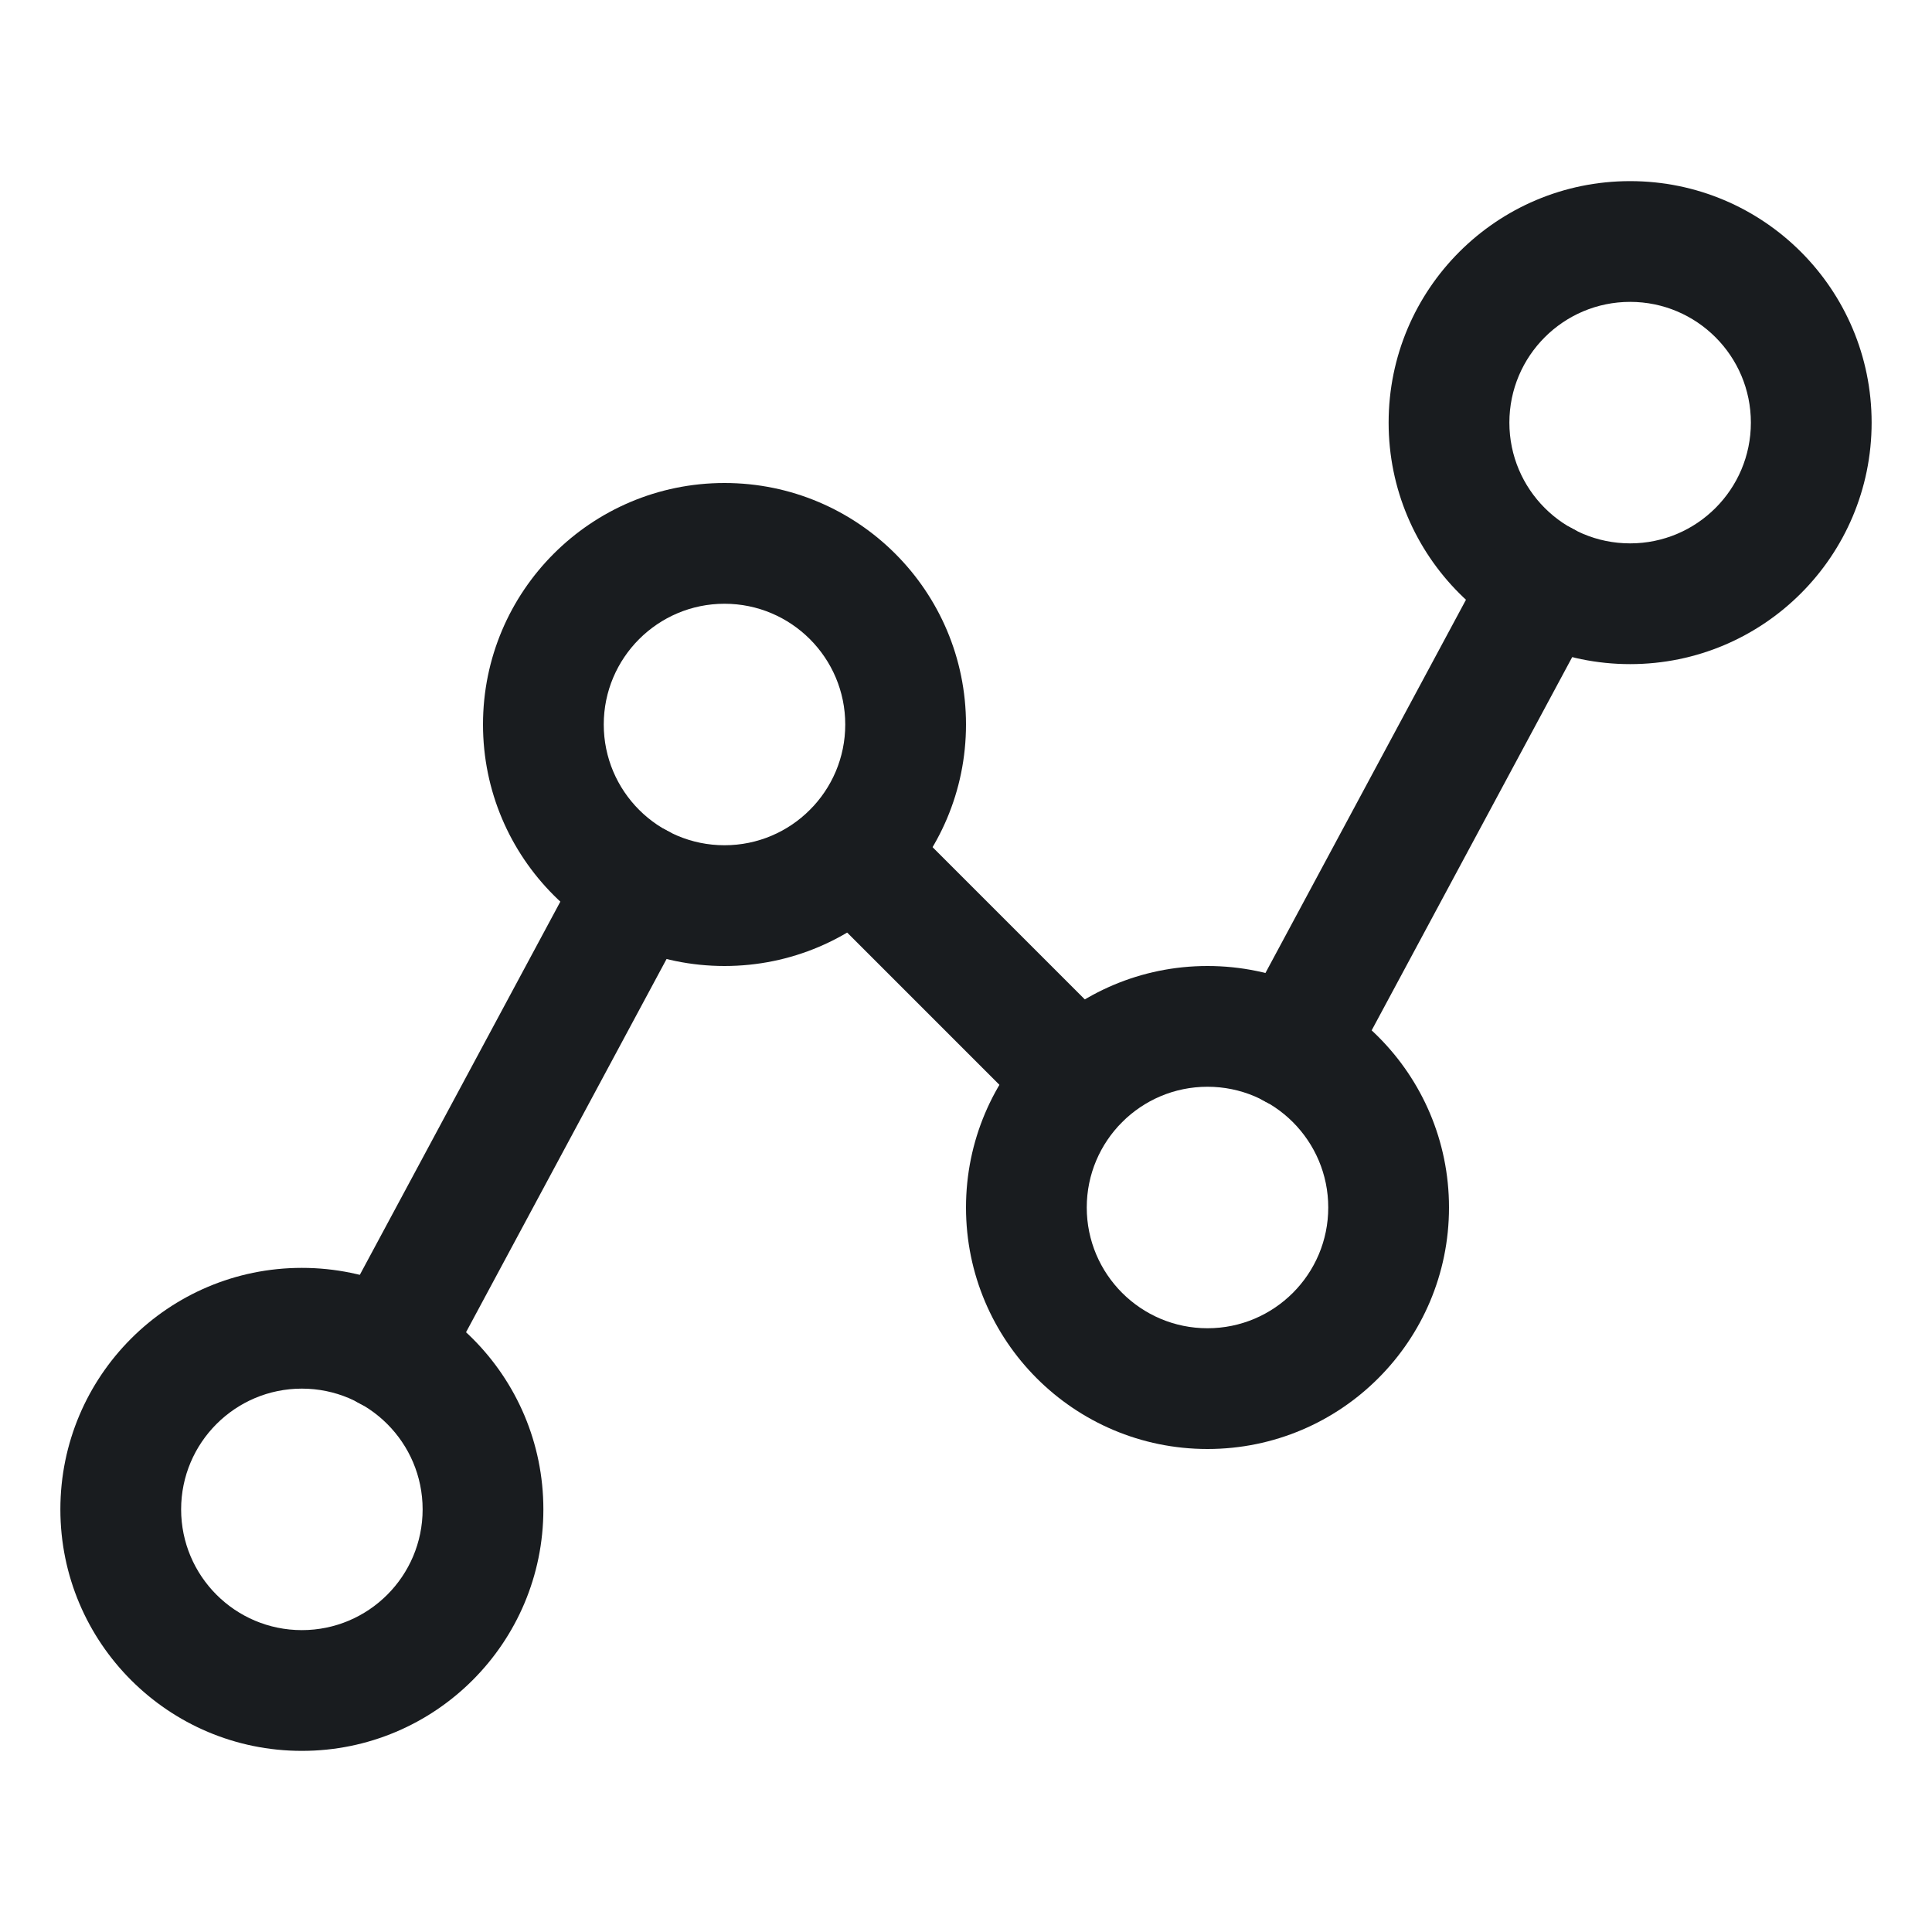 <svg width="24" height="24" viewBox="0 0 24 24" fill="none" xmlns="http://www.w3.org/2000/svg">
<path fill-rule="evenodd" clip-rule="evenodd" d="M3.75 17.25C2.922 17.25 2.25 17.922 2.25 18.75C2.25 19.578 2.922 20.25 3.75 20.25C4.578 20.25 5.25 19.578 5.25 18.75C5.25 17.922 4.578 17.25 3.75 17.25ZM0.75 18.75C0.75 17.093 2.093 15.75 3.75 15.75C5.407 15.75 6.75 17.093 6.75 18.75C6.75 20.407 5.407 21.75 3.75 21.75C2.093 21.75 0.75 20.407 0.75 18.75Z" fill="#191C1F"/>
<path fill-rule="evenodd" clip-rule="evenodd" d="M9 7.5C8.172 7.5 7.5 8.172 7.5 9C7.5 9.828 8.172 10.5 9 10.5C9.828 10.5 10.5 9.828 10.5 9C10.5 8.172 9.828 7.5 9 7.5ZM6 9C6 7.343 7.343 6 9 6C10.657 6 12 7.343 12 9C12 10.657 10.657 12 9 12C7.343 12 6 10.657 6 9Z" fill="#191C1F"/>
<path fill-rule="evenodd" clip-rule="evenodd" d="M15 13.5C14.172 13.5 13.5 14.172 13.5 15C13.5 15.828 14.172 16.5 15 16.5C15.828 16.5 16.5 15.828 16.5 15C16.5 14.172 15.828 13.5 15 13.5ZM12 15C12 13.343 13.343 12 15 12C16.657 12 18 13.343 18 15C18 16.657 16.657 18 15 18C13.343 18 12 16.657 12 15Z" fill="#191C1F"/>
<path fill-rule="evenodd" clip-rule="evenodd" d="M20.25 3.75C19.422 3.75 18.75 4.422 18.75 5.25C18.75 6.078 19.422 6.75 20.25 6.75C21.078 6.75 21.75 6.078 21.75 5.25C21.75 4.422 21.078 3.75 20.25 3.75ZM17.25 5.25C17.25 3.593 18.593 2.25 20.25 2.25C21.907 2.25 23.25 3.593 23.25 5.25C23.25 6.907 21.907 8.25 20.25 8.25C18.593 8.25 17.25 6.907 17.25 5.25Z" fill="#191C1F"/>
<path fill-rule="evenodd" clip-rule="evenodd" d="M8.286 10.318C8.651 10.514 8.788 10.968 8.592 11.333L5.479 17.127C5.283 17.492 4.829 17.629 4.464 17.433C4.099 17.237 3.962 16.782 4.158 16.417L7.271 10.623C7.467 10.258 7.921 10.121 8.286 10.318Z" fill="#191C1F"/>
<path fill-rule="evenodd" clip-rule="evenodd" d="M10.063 10.063C10.356 9.771 10.831 9.771 11.124 10.063L13.937 12.876C14.229 13.169 14.229 13.644 13.937 13.937C13.644 14.229 13.169 14.229 12.876 13.937L10.063 11.124C9.771 10.831 9.771 10.356 10.063 10.063Z" fill="#191C1F"/>
<path fill-rule="evenodd" clip-rule="evenodd" d="M19.536 6.567C19.901 6.763 20.038 7.218 19.842 7.583L16.729 13.377C16.533 13.742 16.079 13.879 15.714 13.683C15.349 13.487 15.212 13.032 15.408 12.667L18.521 6.873C18.717 6.508 19.171 6.371 19.536 6.567Z" fill="#191C1F"/>
</svg>
